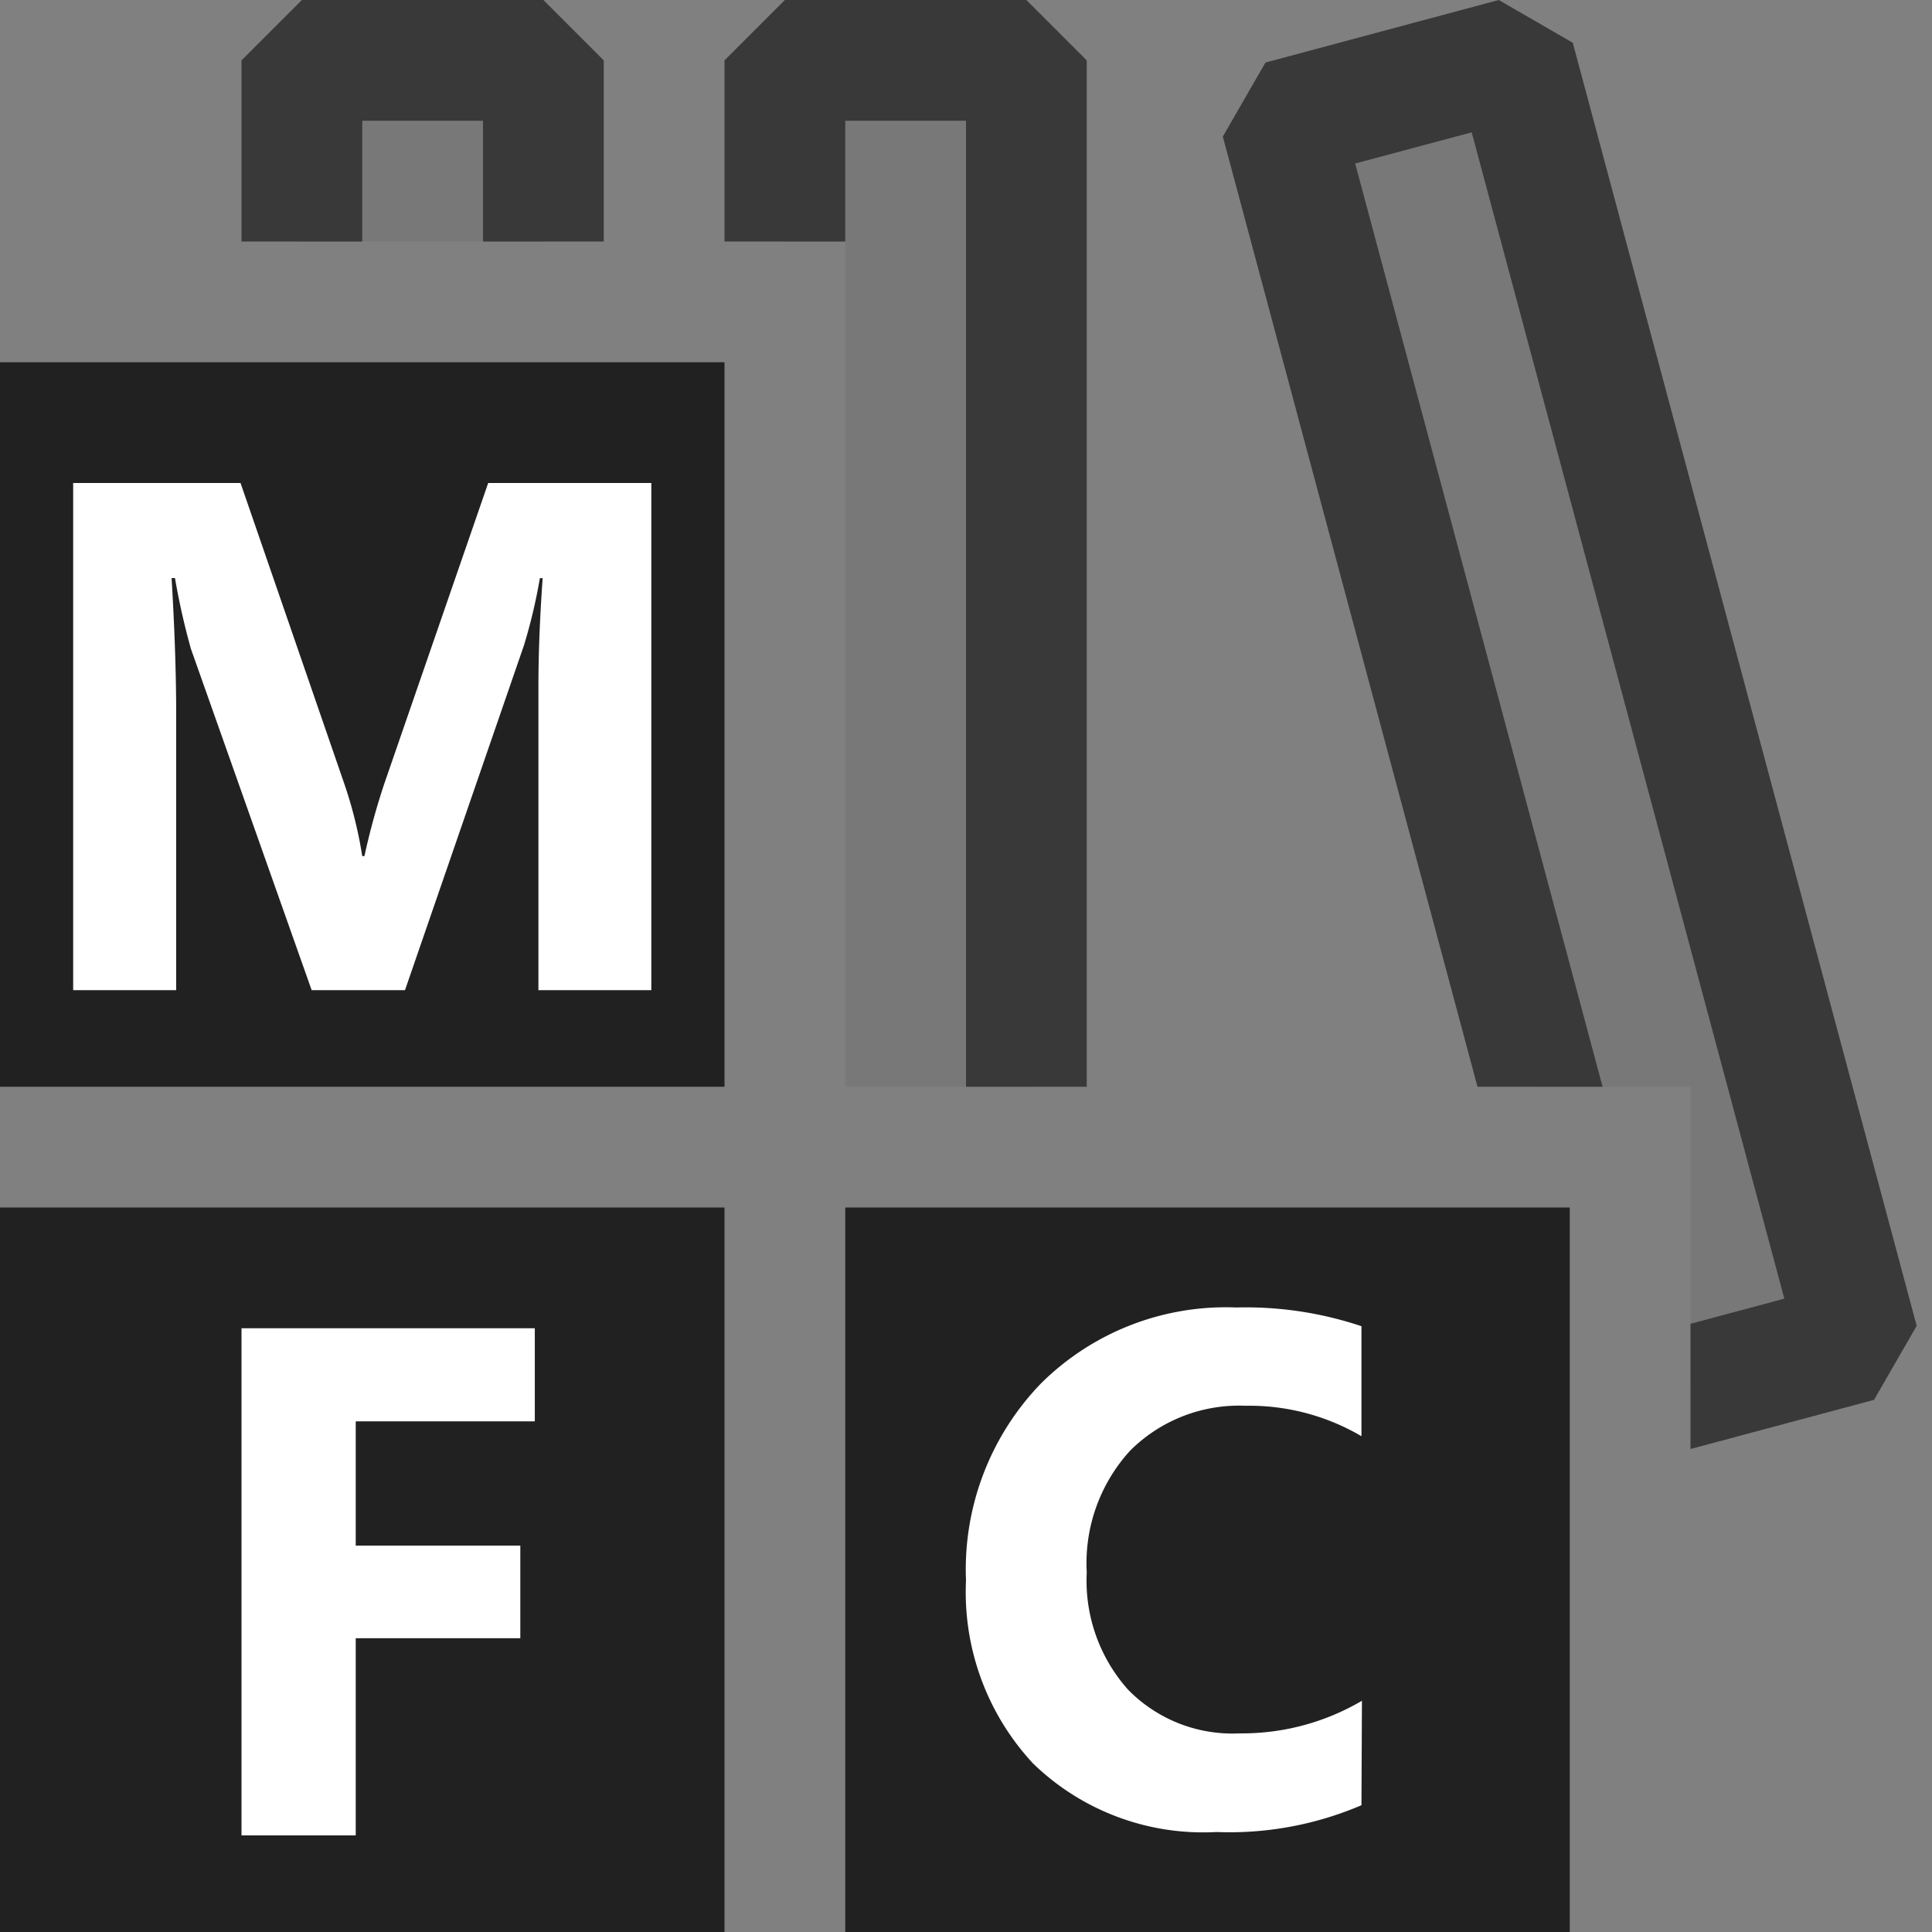 <svg xmlns="http://www.w3.org/2000/svg" viewBox="0 0 16 16">
  <rect x="0" y="0" width="16" height="16" fill="#808080" stroke="none"/>
  <defs>
    <style>.canvas{fill: none; opacity: 0;}.light-defaultgrey-10{fill: #212121; opacity: 0.1;}.light-defaultgrey{fill: #212121; opacity: 1;}.white{fill: #ffffff; opacity: 1;}.cls-1{opacity:0.75;}</style>
  </defs>
  <title>IconLightMFCLibrary</title>
  <g id="canvas">
    <path class="canvas" d="M16,0V16H0V0Z" />
  </g>
  <g id="level-1">
    <g class="cls-1">
      <path class="light-defaultgrey-10" d="M6.5,2V.5h2V9H7V2ZM14,9v2.481l1.389-.373L12.542.483,10.611,1l2.143,8ZM4.5,2V.5h-2V2Z" />
      <path class="light-defaultgrey" d="M6,2V.5L6.5,0h2L9,.5V9H8V1H7V2ZM13.025.354,12.412,0,10.48.518l-.353.613L12.236,9h1.036L11.223,1.354l.965-.258,2.589,9.659L14,10.963V12l1.52-.407.353-.613ZM3,2V1H4V2H5V.5L4.5,0h-2L2,.5V2Z" />
    </g>
    <path class="light-defaultgrey" d="M6,9H0V3H6Zm7,7H7V10h6ZM6,16H0V10H6Z" />
    <path class="white" d="M5.394,8.2H4.459V5.688q0-.408.035-.9H4.471a4.462,4.462,0,0,1-.132.557L3.354,8.2H2.581l-1-2.827a5.84,5.84,0,0,1-.132-.586H1.421c.025.414.037.777.038,1.09V8.2H.606V4H1.992l.859,2.49A3.532,3.532,0,0,1,3,7.09h.018a5.8,5.8,0,0,1,.167-.607L4.043,4H5.394Z" />
    <path class="white" d="M4.429,11.771H2.946V12.8H4.309v.767H2.946V15.2H2V11H4.429Z" />
    <path class="white" d="M11.275,14.95a2.776,2.776,0,0,1-1.2.222,2.023,2.023,0,0,1-1.52-.568A2.083,2.083,0,0,1,8,13.089a2.216,2.216,0,0,1,.623-1.634,2.172,2.172,0,0,1,1.615-.627,3.019,3.019,0,0,1,1.037.155v.911a1.833,1.833,0,0,0-.961-.252,1.276,1.276,0,0,0-.955.372A1.38,1.38,0,0,0,9,13.022a1.354,1.354,0,0,0,.343.972,1.209,1.209,0,0,0,.923.361,1.96,1.96,0,0,0,1.013-.27Z" />
  </g>
</svg>
